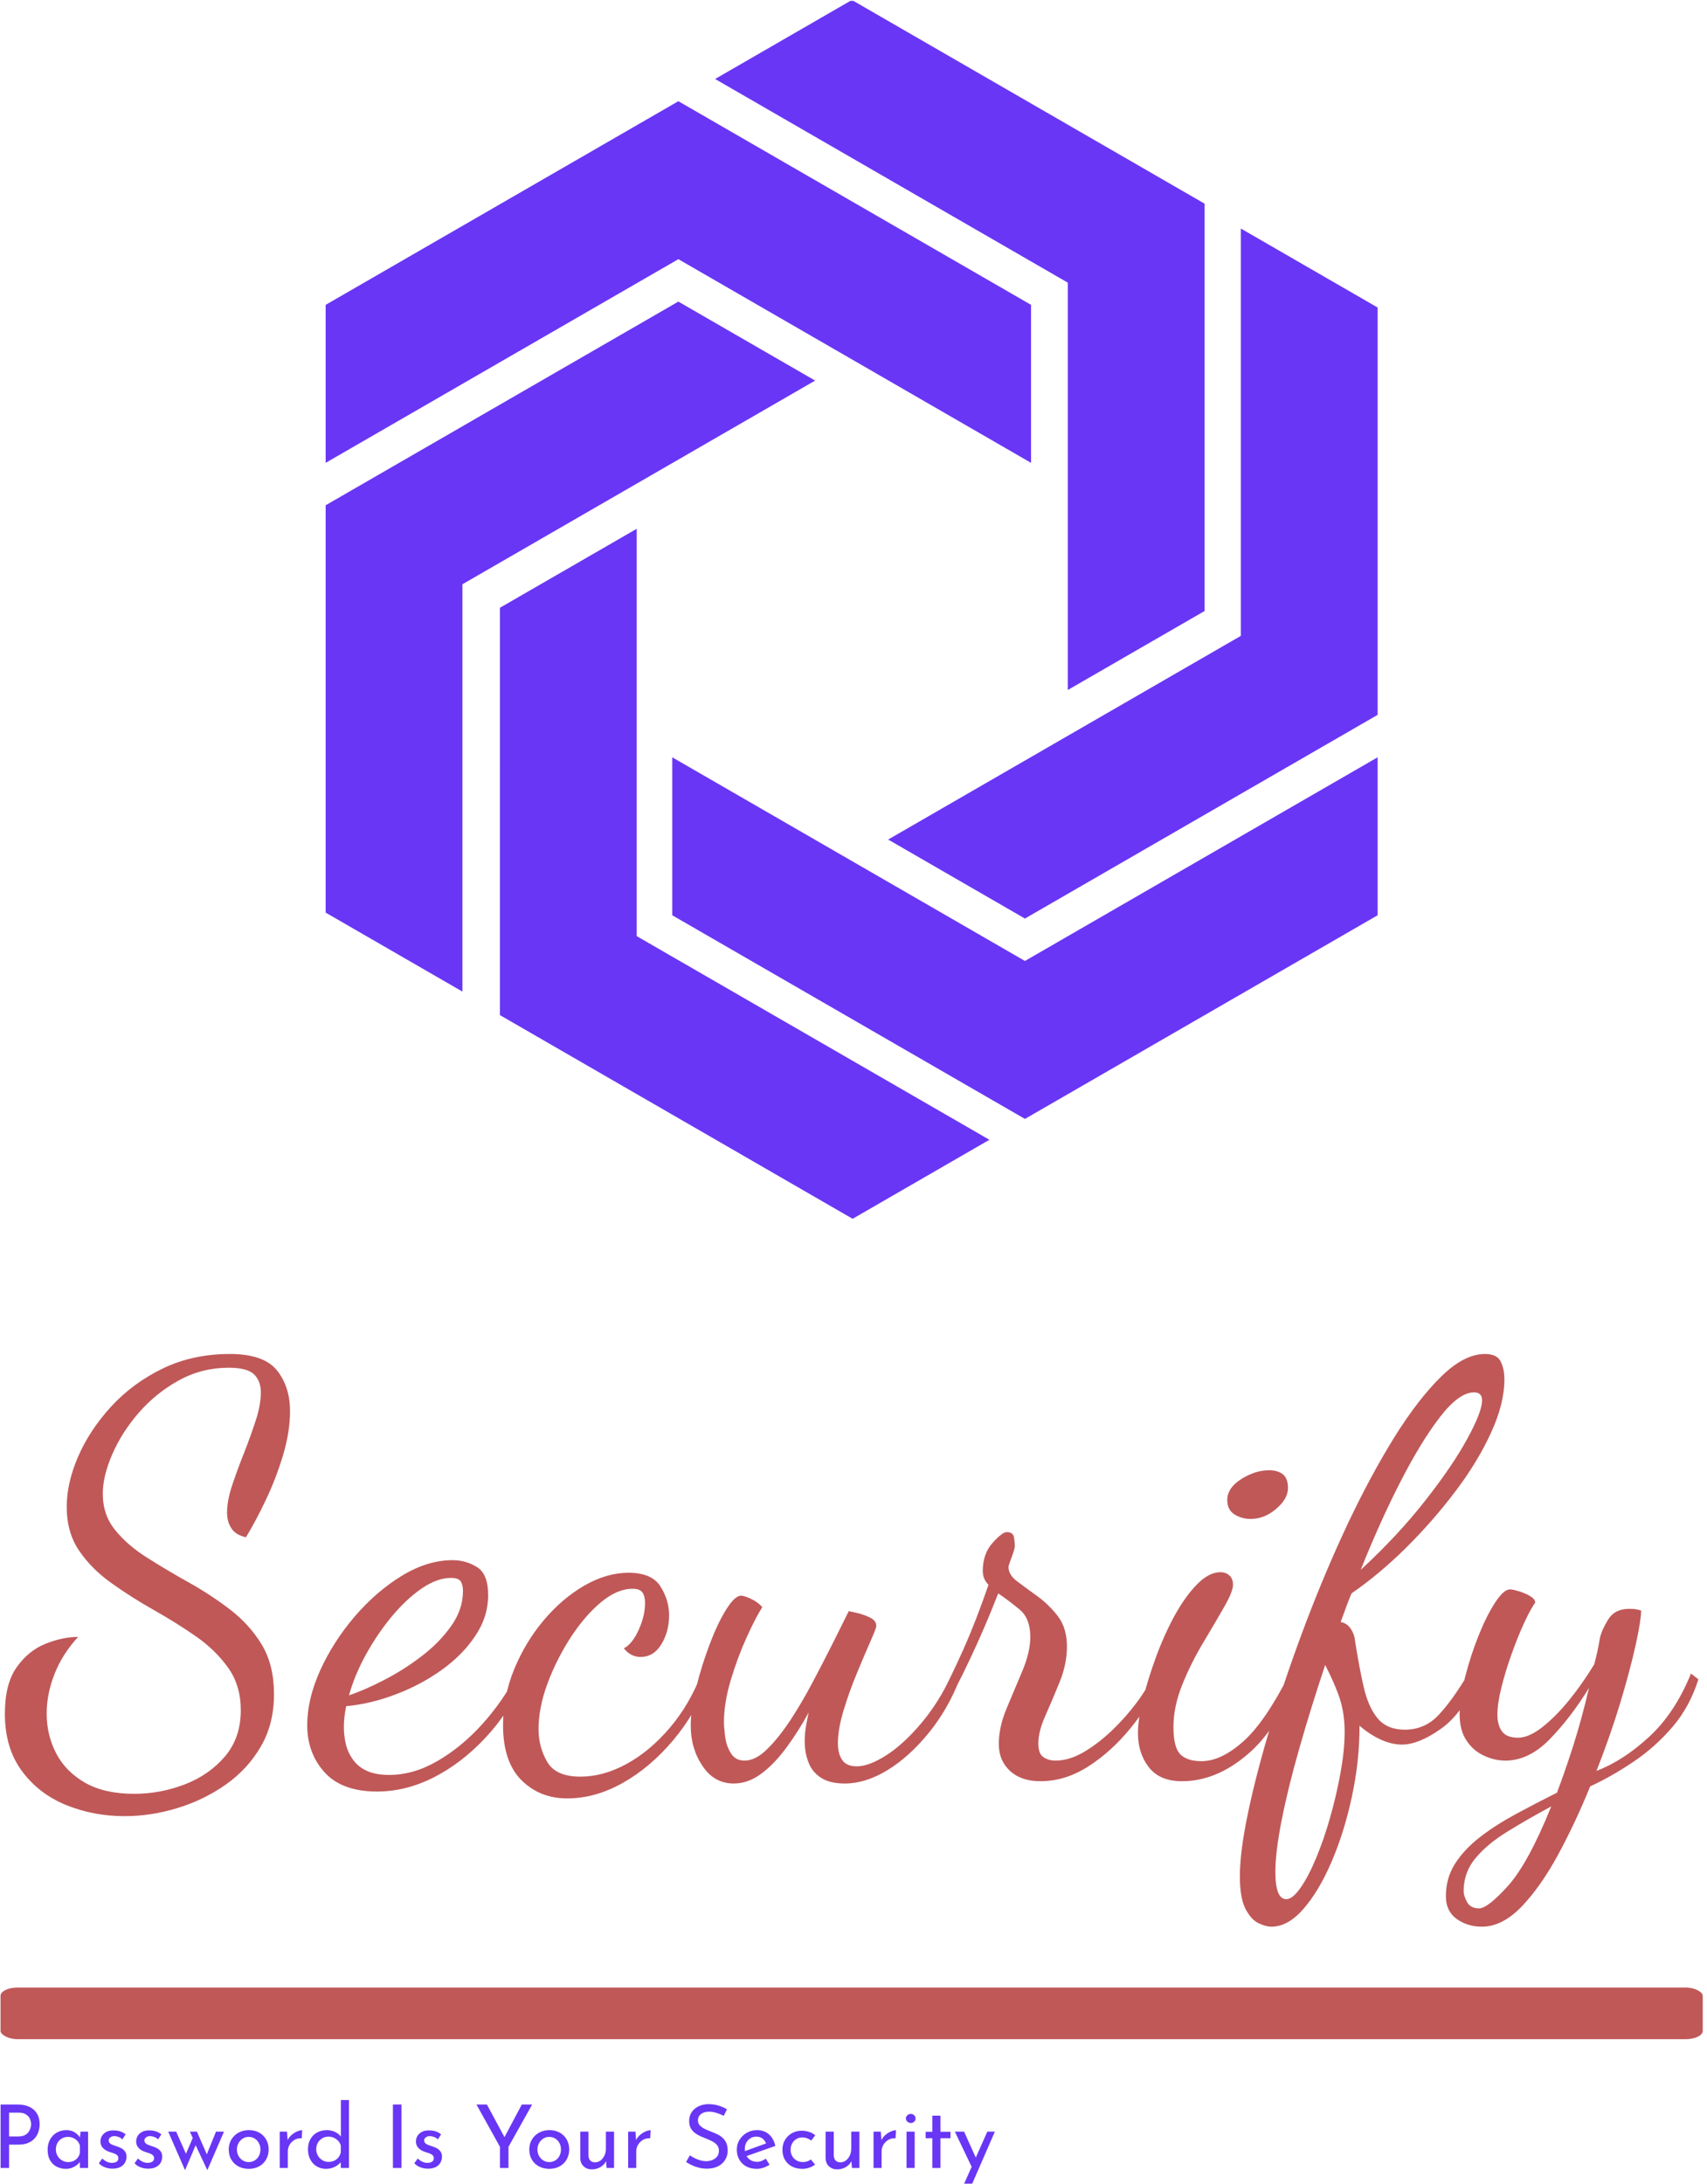 <svg xmlns="http://www.w3.org/2000/svg" version="1.1" xmlns:xlink="http://www.w3.org/1999/xlink" xmlns:svgjs="http://svgjs.dev/svgjs" width="1000" height="1279" viewBox="0 0 1000 1279"><g transform="matrix(1,0,0,1,-1.091,0.518)"><svg viewBox="0 0 193 247" data-background-color="#b19dd0" preserveAspectRatio="xMidYMid meet" height="1279" width="1000" xmlns="http://www.w3.org/2000/svg" xmlns:xlink="http://www.w3.org/1999/xlink"><g id="tight-bounds" transform="matrix(1,0,0,1,0.211,-0.1)"><svg viewBox="0 0 192.579 247.2" height="247.2" width="192.579"><g><svg viewBox="0 0 397.498 510.24" height="247.2" width="192.579"><g transform="matrix(1,0,0,1,0,316.12)"><svg viewBox="0 0 397.498 194.12" height="194.12" width="397.498"><g><svg viewBox="0 0 397.498 194.12" height="194.12" width="397.498"><g><rect width="397.498" height="12.058" x="0" y="147.917" fill="#c05858" opacity="1" stroke-width="0" stroke="transparent" fill-opacity="1" class="rect-o-0" data-fill-palette-color="primary" rx="1%" id="o-0" data-palette-color="#c05858"></rect></g><g transform="matrix(1,0,0,1,0.989,0)"><svg viewBox="0 0 395.52 133.712" height="133.712" width="395.52"><g transform="matrix(1,0,0,1,0,0)"><svg width="395.52" viewBox="-0.3 -36 147.88 50" height="133.712" data-palette-color="#c05858"><path d="M10.15 4.35L10.15 4.35Q7.45 4.35 5.05 3.38 2.65 2.4 1.18 0.4-0.3-1.6-0.3-4.6L-0.3-4.6Q-0.3-7.2 0.73-8.65 1.75-10.1 3.25-10.7 4.75-11.3 6.1-11.3L6.1-11.3Q4.75-9.85 4.05-8.1 3.35-6.35 3.35-4.6L3.35-4.6Q3.35-2.75 4.17-1.15 5 0.45 6.7 1.43 8.4 2.4 11 2.4L11 2.4Q13.25 2.4 15.4 1.58 17.55 0.75 18.93-0.88 20.3-2.5 20.3-4.9L20.3-4.9Q20.3-7.05 19.2-8.6 18.1-10.15 16.38-11.35 14.65-12.55 12.7-13.65 10.75-14.75 9.03-15.98 7.3-17.2 6.2-18.8 5.1-20.4 5.1-22.65L5.1-22.65Q5.1-24.75 6.1-27.05 7.1-29.35 8.97-31.4 10.85-33.45 13.48-34.73 16.1-36 19.35-36L19.35-36Q22.3-36 23.45-34.58 24.6-33.15 24.6-31L24.6-31Q24.6-29.2 23.98-27.13 23.35-25.05 22.45-23.18 21.55-21.3 20.75-20L20.75-20Q19.85-20.2 19.48-20.78 19.1-21.35 19.1-22.15L19.1-22.15Q19.1-23.2 19.55-24.55 20-25.9 20.58-27.35 21.15-28.8 21.6-30.18 22.05-31.55 22.05-32.65L22.05-32.65Q22.05-33.65 21.45-34.23 20.85-34.8 19.25-34.8L19.25-34.8Q16.9-34.8 14.9-33.7 12.9-32.6 11.4-30.88 9.9-29.15 9.08-27.25 8.25-25.35 8.25-23.8L8.25-23.8Q8.25-21.95 9.33-20.63 10.4-19.3 12.1-18.23 13.8-17.15 15.73-16.07 17.65-15 19.35-13.7 21.05-12.4 22.13-10.63 23.2-8.85 23.2-6.3L23.2-6.3Q23.2-3.7 22.05-1.73 20.9 0.25 18.98 1.6 17.05 2.95 14.75 3.65 12.45 4.35 10.15 4.35ZM32.2 2.2L32.2 2.2Q29.15 2.2 27.62 0.53 26.1-1.15 26.1-3.6L26.1-3.6Q26.1-5.85 27.22-8.35 28.35-10.85 30.22-13.05 32.1-15.25 34.35-16.63 36.6-18 38.8-18L38.8-18Q39.95-18 40.92-17.4 41.9-16.8 41.9-14.95L41.9-14.95Q41.9-13.05 40.77-11.38 39.65-9.7 37.82-8.4 36-7.1 33.82-6.28 31.65-5.45 29.5-5.25L29.5-5.25Q29.4-4.75 29.35-4.3 29.3-3.85 29.3-3.45L29.3-3.45Q29.3-2.7 29.47-1.95 29.65-1.2 30.1-0.58 30.55 0.05 31.32 0.4 32.1 0.75 33.25 0.75L33.25 0.75Q35.4 0.75 37.5-0.48 39.6-1.7 41.4-3.7 43.2-5.7 44.45-8.1L44.45-8.1 45.05-7.65Q43.7-4.65 41.62-2.45 39.55-0.25 37.12 0.98 34.7 2.2 32.2 2.2ZM29.75-6.2L29.75-6.2Q31.1-6.65 32.8-7.53 34.5-8.4 36.07-9.6 37.65-10.8 38.67-12.25 39.7-13.7 39.7-15.3L39.7-15.3Q39.7-15.85 39.5-16.15 39.3-16.45 38.65-16.45L38.65-16.45Q37.45-16.45 36.1-15.53 34.75-14.6 33.5-13.1 32.25-11.6 31.25-9.8 30.25-8 29.75-6.2ZM48.8 2.8L48.8 2.8Q46.4 2.8 44.8 1.2 43.2-0.4 43.2-3.6L43.2-3.6Q43.2-6.1 44.17-8.47 45.15-10.85 46.75-12.75 48.35-14.65 50.3-15.78 52.25-16.9 54.15-16.9L54.15-16.9Q56.2-16.9 56.95-15.7 57.7-14.5 57.7-13.2L57.7-13.2Q57.7-11.75 57.02-10.65 56.35-9.55 55.2-9.55L55.2-9.55Q54.35-9.55 53.75-10.3L53.75-10.3Q54.5-10.7 55.05-11.93 55.6-13.15 55.6-14.25L55.6-14.25Q55.6-14.85 55.37-15.18 55.15-15.5 54.5-15.5L54.5-15.5Q53.15-15.5 51.72-14.3 50.3-13.1 49.07-11.2 47.85-9.3 47.07-7.2 46.3-5.1 46.3-3.25L46.3-3.25Q46.3-1.7 47.05-0.4 47.8 0.9 49.95 0.9L49.95 0.9Q51.95 0.9 53.97-0.2 56-1.3 57.75-3.35 59.5-5.4 60.55-8.15L60.55-8.15 61.2-7.65Q60.05-4.65 58.05-2.27 56.05 0.1 53.65 1.45 51.25 2.8 48.8 2.8ZM63.34 1.5L63.34 1.5Q61.64 1.5 60.62-0.03 59.59-1.55 59.59-3.55L59.59-3.55Q59.59-5 60.07-6.9 60.54-8.8 61.24-10.65 61.94-12.5 62.69-13.7 63.44-14.9 63.99-14.9L63.99-14.9Q64.24-14.9 64.84-14.63 65.44-14.35 65.84-13.9L65.84-13.9Q65.29-13.05 64.49-11.3 63.69-9.55 63.09-7.55 62.49-5.55 62.49-3.85L62.49-3.85Q62.49-3.45 62.59-2.63 62.69-1.8 63.09-1.15 63.49-0.5 64.29-0.5L64.29-0.5Q65.24-0.5 66.24-1.48 67.24-2.45 68.27-4 69.29-5.55 70.24-7.35 71.19-9.15 72.02-10.8 72.84-12.45 73.39-13.55L73.39-13.55Q73.69-13.5 74.27-13.35 74.84-13.2 75.32-12.95 75.79-12.7 75.79-12.25L75.79-12.25Q75.79-12.05 75.29-10.93 74.79-9.8 74.12-8.18 73.44-6.55 72.94-4.9 72.44-3.25 72.44-2L72.44-2Q72.44-1.1 72.82-0.55 73.19 0 74.09 0L74.09 0Q75.14 0 76.64-0.95 78.14-1.9 79.69-3.73 81.24-5.55 82.44-8.1L82.44-8.1 83.09-7.65Q82.04-4.95 80.34-2.88 78.64-0.8 76.74 0.35 74.84 1.5 73.04 1.5L73.04 1.5Q71.74 1.5 70.97 1 70.19 0.5 69.87-0.35 69.54-1.2 69.54-2.2L69.54-2.2Q69.54-2.8 69.64-3.43 69.74-4.05 69.89-4.7L69.89-4.7Q68.99-3.05 67.94-1.63 66.89-0.2 65.74 0.65 64.59 1.5 63.34 1.5ZM90.14 1.3L90.14 1.3Q88.44 1.3 87.47 0.4 86.49-0.5 86.49-1.95L86.49-1.95Q86.49-3.45 87.19-5.1 87.89-6.75 88.57-8.38 89.24-10 89.24-11.3L89.24-11.3Q89.24-12.9 88.32-13.68 87.39-14.45 86.44-15.1L86.44-15.1Q85.29-12.15 84.04-9.5 82.79-6.85 81.99-5.5L81.99-5.5 81.54-6.35Q82.24-7.65 83.37-10.15 84.49-12.65 85.59-15.85L85.59-15.85Q85.09-16.35 85.09-17.05L85.09-17.05Q85.09-18.55 85.94-19.5 86.79-20.45 87.19-20.45L87.19-20.45Q87.74-20.45 87.82-19.98 87.89-19.5 87.89-19.25L87.89-19.25Q87.89-19 87.62-18.28 87.34-17.55 87.34-17.4L87.34-17.4Q87.34-16.7 88.12-16.13 88.89-15.55 89.89-14.83 90.89-14.1 91.67-13.08 92.44-12.05 92.44-10.45L92.44-10.45Q92.44-8.95 91.82-7.4 91.19-5.85 90.57-4.45 89.94-3.05 89.94-2L89.94-2Q89.94-1.1 90.39-0.8 90.84-0.5 91.44-0.5L91.44-0.5Q92.64-0.5 93.92-1.25 95.19-2 96.39-3.15 97.59-4.3 98.54-5.58 99.49-6.85 99.94-7.95L99.94-7.95 100.59-7.45Q99.64-5.35 97.99-3.33 96.34-1.3 94.32 0 92.29 1.3 90.14 1.3ZM102.49 1.3L102.49 1.3Q100.54 1.3 99.59 0.08 98.64-1.15 98.64-2.9L98.64-2.9Q98.64-4.05 99.06-5.8 99.49-7.55 100.19-9.47 100.89-11.4 101.81-13.1 102.74-14.8 103.79-15.88 104.84-16.95 105.84-16.95L105.84-16.95Q106.29-16.95 106.61-16.68 106.94-16.4 106.94-15.85L106.94-15.85Q106.94-15.25 106.16-13.9 105.39-12.55 104.34-10.8 103.29-9.05 102.51-7.13 101.74-5.2 101.74-3.45L101.74-3.45Q101.74-1.65 102.34-1.05 102.94-0.45 104.19-0.45L104.19-0.45Q105.89-0.45 107.81-2.15 109.74-3.85 111.89-8.1L111.89-8.1 112.34-7.6Q110.89-3.3 108.16-1 105.44 1.3 102.49 1.3ZM108.49-21.6L108.49-21.6Q107.69-21.6 107.06-22 106.44-22.4 106.44-23.25L106.44-23.25Q106.44-24.3 107.66-25.08 108.89-25.85 110.09-25.85L110.09-25.85Q110.84-25.85 111.29-25.5 111.74-25.15 111.74-24.3L111.74-24.3Q111.74-23.35 110.71-22.48 109.69-21.6 108.49-21.6ZM110.29 14L110.29 14Q109.79 14 109.14 13.68 108.49 13.35 108.01 12.4 107.54 11.45 107.54 9.6L107.54 9.6Q107.54 7.4 108.29 3.88 109.04 0.35 110.34-3.9 111.64-8.15 113.34-12.63 115.04-17.1 117.01-21.28 118.99-25.45 121.06-28.78 123.14-32.1 125.14-34.05 127.14-36 128.94-36L128.94-36Q129.99-36 130.31-35.35 130.64-34.7 130.64-33.8L130.64-33.8Q130.64-31.65 129.46-29.1 128.29-26.55 126.34-23.98 124.39-21.4 122.04-19.07 119.69-16.75 117.29-15.1L117.29-15.1Q117.04-14.5 116.81-13.88 116.59-13.25 116.34-12.6L116.34-12.6Q116.89-12.5 117.21-12.03 117.54-11.55 117.59-11L117.59-11Q117.94-8.75 118.34-6.98 118.74-5.2 119.56-4.2 120.39-3.2 121.94-3.2L121.94-3.2Q123.69-3.2 124.89-4.48 126.09-5.75 127.49-8.1L127.49-8.1 128.24-7.6Q126.99-4.6 125.06-3.25 123.14-1.9 121.69-1.9L121.69-1.9Q120.79-1.9 119.81-2.35 118.84-2.8 117.99-3.55L117.99-3.55Q117.99-0.4 117.31 2.7 116.64 5.8 115.54 8.35 114.44 10.9 113.09 12.45 111.74 14 110.29 14ZM111.59 11.6L111.59 11.6Q112.14 11.6 112.84 10.6 113.54 9.6 114.21 7.98 114.89 6.35 115.44 4.4 115.99 2.45 116.34 0.5 116.69-1.45 116.69-3L116.69-3Q116.69-4.55 116.29-5.83 115.89-7.1 114.99-8.85L114.99-8.85Q113.74-5.1 112.74-1.6 111.74 1.9 111.19 4.7 110.64 7.5 110.64 9.2L110.64 9.2Q110.64 11.6 111.59 11.6ZM118.09-17.15L118.09-17.15Q121.34-20.15 123.71-23.18 126.09-26.2 127.39-28.58 128.69-30.95 128.69-31.95L128.69-31.95Q128.69-32.65 127.99-32.65L127.99-32.65Q126.69-32.65 125.04-30.53 123.39-28.4 121.59-24.9 119.79-21.4 118.09-17.15ZM128.68 14L128.68 14Q127.43 14 126.48 13.33 125.53 12.65 125.53 11.35L125.53 11.35Q125.53 9.75 126.33 8.5 127.13 7.25 128.48 6.2 129.83 5.15 131.58 4.2 133.33 3.25 135.23 2.3L135.23 2.3Q135.93 0.45 136.66-1.83 137.38-4.1 138.03-6.85L138.03-6.85Q136.43-4.25 134.61-2.38 132.78-0.5 130.73-0.5L130.73-0.5Q129.78-0.5 128.86-0.93 127.93-1.35 127.33-2.25 126.73-3.15 126.73-4.55L126.73-4.55Q126.73-5.95 127.21-7.8 127.68-9.65 128.38-11.4 129.08-13.15 129.83-14.3 130.58-15.45 131.13-15.45L131.13-15.45Q131.33-15.45 131.86-15.3 132.38-15.15 132.86-14.88 133.33-14.6 133.33-14.3L133.33-14.3Q132.88-13.65 132.33-12.45 131.78-11.25 131.26-9.78 130.73-8.3 130.38-6.9 130.03-5.5 130.03-4.5L130.03-4.5Q130.03-3.6 130.43-3.05 130.83-2.5 131.83-2.5L131.83-2.5Q132.78-2.5 133.96-3.43 135.13-4.35 136.31-5.8 137.48-7.25 138.48-8.9L138.48-8.9Q138.63-9.45 138.76-10.03 138.88-10.6 138.98-11.2L138.98-11.2Q139.13-11.9 139.71-12.83 140.28-13.75 141.53-13.75L141.53-13.75Q141.78-13.75 142.03-13.73 142.28-13.7 142.58-13.6L142.58-13.6Q142.58-12.8 142.11-10.63 141.63-8.45 140.76-5.55 139.88-2.65 138.68 0.4L138.68 0.4Q141.03-0.5 143.28-2.58 145.53-4.65 146.93-8.1L146.93-8.1 147.58-7.6Q146.83-5.2 145.31-3.43 143.78-1.65 141.88-0.38 139.98 0.9 138.13 1.75L138.13 1.75Q136.83 4.95 135.31 7.75 133.78 10.55 132.11 12.28 130.43 14 128.68 14ZM128.43 12.4L128.43 12.4Q129.18 12.4 130.96 10.43 132.73 8.45 134.73 3.5L134.73 3.5Q132.68 4.6 130.93 5.68 129.18 6.75 128.13 8 127.08 9.25 127.08 10.9L127.08 10.9Q127.08 11.3 127.38 11.85 127.68 12.4 128.43 12.4Z" opacity="1" transform="matrix(1,0,0,1,0,0)" fill="#c05858" class="undefined-text-0" data-fill-palette-color="primary" id="text-0"></path></svg></g></svg></g><g transform="matrix(1,0,0,1,0,174.18)"><svg viewBox="0 0 232.21 19.94" height="19.94" width="232.21"><g transform="matrix(1,0,0,1,0,0)"><svg width="232.21" viewBox="5.2 -38.7 566.49 48.65" height="19.94" data-palette-color="#6936f5"><path d="M5.2-36.15L14.85-36.15Q18.8-36.15 21.6-34.83 24.4-33.5 25.93-31 27.45-28.5 27.45-24.95L27.45-24.95Q27.45-22.8 26.8-20.73 26.15-18.65 24.73-16.98 23.3-15.3 21-14.3 18.7-13.3 15.4-13.3L15.4-13.3 10.05-13.3 10.05 0 5.2 0 5.2-36.15ZM10.05-17.95L15.35-17.95Q17.5-17.95 18.9-18.65 20.3-19.35 21.1-20.43 21.9-21.5 22.25-22.7 22.6-23.9 22.6-24.85L22.6-24.85Q22.6-25.95 22.25-27.13 21.9-28.3 21.08-29.28 20.25-30.25 18.93-30.88 17.6-31.5 15.65-31.5L15.65-31.5 10.05-31.5 10.05-17.95ZM42.4 0.5L42.4 0.5Q39.5 0.5 37.12-0.75 34.75-2 33.37-4.42 32-6.85 32-10.35L32-10.35Q32-13.8 33.45-16.32 34.9-18.85 37.32-20.2 39.75-21.55 42.65-21.55L42.65-21.55Q45.55-21.55 47.55-20.23 49.55-18.9 50.6-17.1L50.6-17.1 50.3-16.3 50.75-20.7 55.05-20.7 55.05 0 50.4 0 50.4-5.4 50.9-4.2Q50.7-3.7 50.02-2.93 49.35-2.15 48.22-1.35 47.1-0.55 45.65-0.03 44.2 0.5 42.4 0.5ZM43.65-3.35L43.65-3.35Q45.4-3.35 46.8-4 48.2-4.65 49.12-5.83 50.05-7 50.4-8.65L50.4-8.65 50.4-12.7Q50-14.2 49-15.33 48-16.45 46.6-17.07 45.2-17.7 43.5-17.7L43.5-17.7Q41.65-17.7 40.1-16.8 38.55-15.9 37.62-14.3 36.7-12.7 36.7-10.55L36.7-10.55Q36.7-8.55 37.65-6.9 38.6-5.25 40.2-4.3 41.8-3.35 43.65-3.35ZM68.9 0.4L68.9 0.4Q66.7 0.4 64.62-0.38 62.55-1.15 61.2-2.7L61.2-2.7 63.15-5.4Q64.45-4.15 65.82-3.53 67.2-2.9 68.55-2.9L68.55-2.9Q69.55-2.9 70.4-3.15 71.25-3.4 71.77-3.98 72.3-4.55 72.3-5.55L72.3-5.55Q72.3-6.65 71.57-7.3 70.84-7.95 69.72-8.35 68.59-8.75 67.34-9.1L67.34-9.1Q64.8-9.95 63.45-11.45 62.09-12.95 62.09-15.1L62.09-15.1Q62.09-16.75 62.92-18.18 63.75-19.6 65.37-20.5 67-21.4 69.4-21.4L69.4-21.4Q71.55-21.4 73.25-20.88 74.95-20.35 76.45-19.15L76.45-19.15 74.59-16.25Q73.7-17.2 72.45-17.65 71.2-18.1 70.2-18.15L70.2-18.15Q69.34-18.2 68.57-17.9 67.8-17.6 67.3-17.05 66.8-16.5 66.8-15.75L66.8-15.75Q66.8-14.7 67.5-14.05 68.2-13.4 69.32-13.03 70.45-12.65 71.55-12.25L71.55-12.25Q73.09-11.8 74.3-11.05 75.5-10.3 76.22-9.2 76.95-8.1 76.95-6.45L76.95-6.45Q76.95-4.6 76.07-3.03 75.2-1.45 73.42-0.53 71.65 0.4 68.9 0.4ZM89.24 0.4L89.24 0.4Q87.04 0.4 84.97-0.38 82.89-1.15 81.54-2.7L81.54-2.7 83.49-5.4Q84.79-4.15 86.17-3.53 87.54-2.9 88.89-2.9L88.89-2.9Q89.89-2.9 90.74-3.15 91.59-3.4 92.12-3.98 92.64-4.55 92.64-5.55L92.64-5.55Q92.64-6.65 91.92-7.3 91.19-7.95 90.07-8.35 88.94-8.75 87.69-9.1L87.69-9.1Q85.14-9.95 83.79-11.45 82.44-12.95 82.44-15.1L82.44-15.1Q82.44-16.75 83.27-18.18 84.09-19.6 85.72-20.5 87.34-21.4 89.74-21.4L89.74-21.4Q91.89-21.4 93.59-20.88 95.29-20.35 96.79-19.15L96.79-19.15 94.94-16.25Q94.04-17.2 92.79-17.65 91.54-18.1 90.54-18.15L90.54-18.15Q89.69-18.2 88.92-17.9 88.14-17.6 87.64-17.05 87.14-16.5 87.14-15.75L87.14-15.75Q87.14-14.7 87.84-14.05 88.54-13.4 89.67-13.03 90.79-12.65 91.89-12.25L91.89-12.25Q93.44-11.8 94.64-11.05 95.84-10.3 96.57-9.2 97.29-8.1 97.29-6.45L97.29-6.45Q97.29-4.6 96.42-3.03 95.54-1.45 93.77-0.53 91.99 0.4 89.24 0.4ZM113.04-20.7L117.04-20.7 123.14-6.75 122.24-6.65 127.94-20.7 132.49-20.7 122.99 1.25 116.34-12.95 110.29 1.25 100.69-20.7 105.24-20.7 111.69-6.1 110.09-6.4 114.69-17.1 113.04-20.7ZM135.19-10.55L135.19-10.55Q135.19-13.65 136.66-16.15 138.14-18.65 140.74-20.1 143.34-21.55 146.64-21.55L146.64-21.55Q150.04-21.55 152.59-20.1 155.14-18.65 156.54-16.15 157.94-13.65 157.94-10.55L157.94-10.55Q157.94-7.45 156.54-4.93 155.14-2.4 152.56-0.95 149.99 0.5 146.59 0.5L146.59 0.5Q143.29 0.5 140.71-0.88 138.14-2.25 136.66-4.73 135.19-7.2 135.19-10.55ZM139.84-10.5L139.84-10.5Q139.84-8.5 140.74-6.88 141.64-5.25 143.16-4.3 144.69-3.35 146.54-3.35L146.54-3.35Q148.49-3.35 150.01-4.3 151.54-5.25 152.39-6.88 153.24-8.5 153.24-10.5L153.24-10.5Q153.24-12.5 152.39-14.13 151.54-15.75 150.01-16.73 148.49-17.7 146.54-17.7L146.54-17.7Q144.64-17.7 143.11-16.7 141.59-15.7 140.71-14.08 139.84-12.45 139.84-10.5ZM164.24-20.7L168.38-20.7 168.84-14.7 168.59-15.5Q169.38-17.4 170.91-18.73 172.44-20.05 174.11-20.78 175.78-21.5 177.03-21.5L177.03-21.5 176.78-16.9Q174.44-17.05 172.66-16 170.88-14.95 169.86-13.2 168.84-11.45 168.84-9.45L168.84-9.45 168.84 0 164.24 0 164.24-20.7ZM190.53 0.5L190.53 0.5Q187.68 0.5 185.36-0.88 183.03-2.25 181.68-4.78 180.33-7.3 180.33-10.6L180.33-10.6Q180.33-14.05 181.76-16.5 183.18-18.95 185.63-20.25 188.08-21.55 191.13-21.55L191.13-21.55Q193.58-21.55 195.81-20.5 198.03-19.45 199.28-17.6L199.28-17.6 199.08-15.95 199.08-38.7 203.68-38.7 203.68 0 199.03 0 199.03-5.15 199.53-3.85Q198.08-1.95 195.78-0.73 193.48 0.5 190.53 0.5ZM191.98-3.45L191.98-3.45Q193.83-3.45 195.28-4.13 196.73-4.8 197.68-6 198.63-7.2 199.03-8.85L199.03-8.85 199.03-12.75Q198.63-14.25 197.61-15.38 196.58-16.5 195.16-17.18 193.73-17.85 191.98-17.85L191.98-17.85Q190.08-17.85 188.51-16.93 186.93-16 185.98-14.4 185.03-12.8 185.03-10.7L185.03-10.7Q185.03-8.65 185.98-7.03 186.93-5.4 188.53-4.42 190.13-3.45 191.98-3.45ZM228.73 0L228.73-36.15 233.58-36.15 233.58 0 228.73 0ZM248.63 0.4L248.63 0.4Q246.43 0.4 244.35-0.38 242.28-1.15 240.93-2.7L240.93-2.7 242.88-5.4Q244.18-4.15 245.55-3.53 246.93-2.9 248.28-2.9L248.28-2.9Q249.28-2.9 250.13-3.15 250.98-3.4 251.5-3.98 252.03-4.55 252.03-5.55L252.03-5.55Q252.03-6.65 251.3-7.3 250.58-7.95 249.45-8.35 248.33-8.75 247.08-9.1L247.08-9.1Q244.53-9.95 243.18-11.45 241.83-12.95 241.83-15.1L241.83-15.1Q241.83-16.75 242.65-18.18 243.48-19.6 245.1-20.5 246.73-21.4 249.13-21.4L249.13-21.4Q251.28-21.4 252.98-20.88 254.68-20.35 256.18-19.15L256.18-19.15 254.33-16.25Q253.43-17.2 252.18-17.65 250.93-18.1 249.93-18.15L249.93-18.15Q249.08-18.2 248.3-17.9 247.53-17.6 247.03-17.05 246.53-16.5 246.53-15.75L246.53-15.75Q246.53-14.7 247.23-14.05 247.93-13.4 249.05-13.03 250.18-12.65 251.28-12.25L251.28-12.25Q252.83-11.8 254.03-11.05 255.23-10.3 255.95-9.2 256.68-8.1 256.68-6.45L256.68-6.45Q256.68-4.6 255.8-3.03 254.93-1.45 253.15-0.53 251.38 0.4 248.63 0.4ZM289.72 0L289.72-12.05 276.32-36.15 282.27-36.15 293.02-16.2 291.52-16.1 302.17-36.15 308.07-36.15 294.57-12.05 294.57 0 289.72 0ZM306.42-10.55L306.42-10.55Q306.42-13.65 307.89-16.15 309.37-18.65 311.97-20.1 314.57-21.55 317.87-21.55L317.87-21.55Q321.27-21.55 323.82-20.1 326.37-18.65 327.77-16.15 329.17-13.65 329.17-10.55L329.17-10.55Q329.17-7.45 327.77-4.93 326.37-2.4 323.79-0.95 321.22 0.5 317.82 0.5L317.82 0.5Q314.52 0.5 311.94-0.88 309.37-2.25 307.89-4.73 306.42-7.2 306.42-10.55ZM311.07-10.5L311.07-10.5Q311.07-8.5 311.97-6.88 312.87-5.25 314.39-4.3 315.92-3.35 317.77-3.35L317.77-3.35Q319.72-3.35 321.24-4.3 322.77-5.25 323.62-6.88 324.47-8.5 324.47-10.5L324.47-10.5Q324.47-12.5 323.62-14.13 322.77-15.75 321.24-16.73 319.72-17.7 317.77-17.7L317.77-17.7Q315.87-17.7 314.34-16.7 312.82-15.7 311.94-14.08 311.07-12.45 311.07-10.5ZM342.02 0.8L342.02 0.8Q339.22 0.8 337.39-0.93 335.57-2.65 335.47-5.4L335.47-5.4 335.47-20.7 340.12-20.7 340.12-7.05Q340.22-5.35 341.09-4.3 341.97-3.25 343.87-3.2L343.87-3.2Q345.62-3.2 346.99-4.23 348.37-5.25 349.22-7.03 350.07-8.8 350.07-11.05L350.07-11.05 350.07-20.7 354.72-20.7 354.72 0 350.47 0 350.07-5.1 350.32-4.2Q349.72-2.75 348.49-1.63 347.27-0.5 345.62 0.15 343.97 0.8 342.02 0.8ZM362.76-20.7L366.91-20.7 367.36-14.7 367.11-15.5Q367.91-17.4 369.44-18.73 370.96-20.05 372.64-20.78 374.31-21.5 375.56-21.5L375.56-21.5 375.31-16.9Q372.96-17.05 371.19-16 369.41-14.95 368.39-13.2 367.36-11.45 367.36-9.45L367.36-9.45 367.36 0 362.76 0 362.76-20.7ZM419.06-33.4L417.21-29.7Q415.36-30.65 413.16-31.35 410.96-32.05 408.86-32.05L408.86-32.05Q405.96-32.05 404.23-30.7 402.51-29.35 402.51-27.1L402.51-27.1Q402.51-25.4 403.61-24.23 404.71-23.05 406.51-22.2 408.31-21.35 410.26-20.6L410.26-20.6Q411.96-19.95 413.61-19.15 415.26-18.35 416.58-17.15 417.91-15.95 418.68-14.2 419.46-12.45 419.46-9.85L419.46-9.85Q419.46-7 418.03-4.65 416.61-2.3 413.96-0.95 411.31 0.4 407.66 0.4L407.66 0.4Q405.26 0.4 403.08-0.15 400.91-0.7 399.06-1.58 397.21-2.45 395.76-3.4L395.76-3.4 397.91-7.2Q399.11-6.35 400.66-5.58 402.21-4.8 403.91-4.33 405.61-3.85 407.21-3.85L407.21-3.85Q408.91-3.85 410.58-4.48 412.26-5.1 413.36-6.4 414.46-7.7 414.46-9.85L414.46-9.85Q414.46-11.7 413.48-12.93 412.51-14.15 410.91-15.03 409.31-15.9 407.51-16.6L407.51-16.6Q405.81-17.25 404.06-18.03 402.31-18.8 400.81-19.93 399.31-21.05 398.41-22.7 397.51-24.35 397.51-26.7L397.51-26.7Q397.51-29.55 398.88-31.68 400.26-33.8 402.66-35.02 405.06-36.25 408.16-36.35L408.16-36.35Q411.66-36.35 414.33-35.5 417.01-34.65 419.06-33.4L419.06-33.4ZM436.06 0.5L436.06 0.5Q432.51 0.5 429.96-0.93 427.41-2.35 426.03-4.83 424.66-7.3 424.66-10.5L424.66-10.5Q424.66-13.55 426.21-16.05 427.76-18.55 430.36-20.05 432.96-21.55 436.16-21.55L436.16-21.55Q440.26-21.55 442.96-19.15 445.66-16.75 446.61-12.55L446.61-12.55 429.56-6.55 428.46-9.3 442.46-14.4 441.46-13.75Q440.86-15.4 439.46-16.63 438.06-17.85 435.81-17.85L435.81-17.85Q433.91-17.85 432.41-16.93 430.91-16 430.06-14.4 429.21-12.8 429.21-10.75L429.21-10.75Q429.21-8.6 430.11-6.98 431.01-5.35 432.58-4.42 434.16-3.5 436.16-3.5L436.16-3.5Q437.51-3.5 438.78-4 440.06-4.5 441.16-5.3L441.16-5.3 443.31-1.85Q441.76-0.8 439.83-0.15 437.91 0.5 436.06 0.5ZM466.85-4.85L469.25-1.9Q467.85-0.8 465.9-0.15 463.95 0.5 462 0.5L462 0.5Q458.6 0.5 456.05-0.85 453.5-2.2 452.08-4.63 450.65-7.05 450.65-10.35L450.65-10.35Q450.65-13.65 452.18-16.1 453.7-18.55 456.18-19.88 458.65-21.2 461.5-21.2L461.5-21.2Q464-21.2 465.98-20.5 467.95-19.8 469.35-18.6L469.35-18.6 467.05-15.6Q466.15-16.3 464.85-16.85 463.55-17.4 461.9-17.4L461.9-17.4Q460.1-17.4 458.58-16.48 457.05-15.55 456.18-13.95 455.3-12.35 455.3-10.35L455.3-10.35Q455.3-8.45 456.2-6.83 457.1-5.2 458.7-4.28 460.3-3.35 462.35-3.35L462.35-3.35Q463.7-3.35 464.83-3.75 465.95-4.15 466.85-4.85L466.85-4.85ZM481.8 0.8L481.8 0.8Q479 0.8 477.18-0.93 475.35-2.65 475.25-5.4L475.25-5.4 475.25-20.7 479.9-20.7 479.9-7.05Q480-5.35 480.88-4.3 481.75-3.25 483.65-3.2L483.65-3.2Q485.4-3.2 486.78-4.23 488.15-5.25 489-7.03 489.85-8.8 489.85-11.05L489.85-11.05 489.85-20.7 494.5-20.7 494.5 0 490.25 0 489.85-5.1 490.1-4.2Q489.5-2.75 488.28-1.63 487.05-0.5 485.4 0.15 483.75 0.8 481.8 0.8ZM502.55-20.7L506.7-20.7 507.15-14.7 506.9-15.5Q507.7-17.4 509.22-18.73 510.75-20.05 512.42-20.78 514.1-21.5 515.35-21.5L515.35-21.5 515.1-16.9Q512.75-17.05 510.97-16 509.2-14.95 508.17-13.2 507.15-11.45 507.15-9.45L507.15-9.45 507.15 0 502.55 0 502.55-20.7ZM521.35 0L521.35-20.7 526-20.7 526 0 521.35 0ZM521-28.2L521-28.2Q521-29.3 521.87-30.05 522.75-30.8 523.8-30.8L523.8-30.8Q524.85-30.8 525.67-30.05 526.5-29.3 526.5-28.2L526.5-28.2Q526.5-27.05 525.67-26.33 524.85-25.6 523.8-25.6L523.8-25.6Q522.75-25.6 521.87-26.35 521-27.1 521-28.2ZM536.04-20.6L536.04-29.8 540.69-29.8 540.69-20.6 546.39-20.6 546.39-16.95 540.69-16.95 540.69 0 536.04 0 536.04-16.95 532.24-16.95 532.24-20.6 536.04-20.6ZM558.34 9.95L553.74 9.95 567.39-20.7 571.69-20.7 558.34 9.95ZM562.49-2.2L558.84 0.15 548.89-20.7 554.14-20.7 562.49-2.2Z" opacity="1" transform="matrix(1,0,0,1,0,0)" fill="#6936f5" class="undefined-text-1" data-fill-palette-color="secondary" id="text-1"></path></svg></g></svg></g></svg></g></svg></g><g transform="matrix(1,0,0,1,75.922,0)"><svg viewBox="0 0 245.654 284.554" height="284.554" width="245.654"><g><svg xmlns="http://www.w3.org/2000/svg" xmlns:xlink="http://www.w3.org/1999/xlink" version="1.1" x="0" y="0" viewBox="9.638 3.247 80.724 93.507" enable-background="new 0 0 100 100" xml:space="preserve" height="284.554" width="245.654" class="icon-icon-0" data-fill-palette-color="accent" id="icon-0"><g fill="#6936f5" data-fill-palette-color="accent"><g fill="#6936f5" data-fill-palette-color="accent"><polygon points="36.703,11.011 9.638,26.636 9.638,38.757 36.703,23.131 63.767,38.757 63.767,26.636   " fill="#6936f5" data-fill-palette-color="accent"></polygon></g><g fill="#6936f5" data-fill-palette-color="accent"><polygon points="63.298,89.092 36.233,73.467 36.233,61.348 63.298,76.973 90.362,61.348 90.362,73.467   " fill="#6936f5" data-fill-palette-color="accent"></polygon></g><g fill="#6936f5" data-fill-palette-color="accent"><polygon points="9.638,42.012 36.703,26.386 47.198,32.446 20.134,48.072 20.134,79.324 9.638,73.264   " fill="#6936f5" data-fill-palette-color="accent"></polygon></g><g fill="#6936f5" data-fill-palette-color="accent"><polygon points="77.083,18.872 50.018,3.247 39.522,9.307 66.586,24.932 66.586,56.184 77.083,50.124   " fill="#6936f5" data-fill-palette-color="accent"></polygon></g><g fill="#6936f5" data-fill-palette-color="accent"><polygon points="23.01,81.127 23.011,49.876 33.507,43.816 33.507,75.068 60.571,90.693 50.075,96.754   " fill="#6936f5" data-fill-palette-color="accent"></polygon></g><g fill="#6936f5" data-fill-palette-color="accent"><polygon points="90.362,58.092 90.362,26.84 79.866,20.78 79.866,52.031 52.802,67.658 63.298,73.719   " fill="#6936f5" data-fill-palette-color="accent"></polygon></g></g></svg></g></svg></g><g></g></svg></g><defs></defs></svg><rect width="192.579" height="247.2" fill="none" stroke="none" visibility="hidden"></rect></g></svg></g></svg>